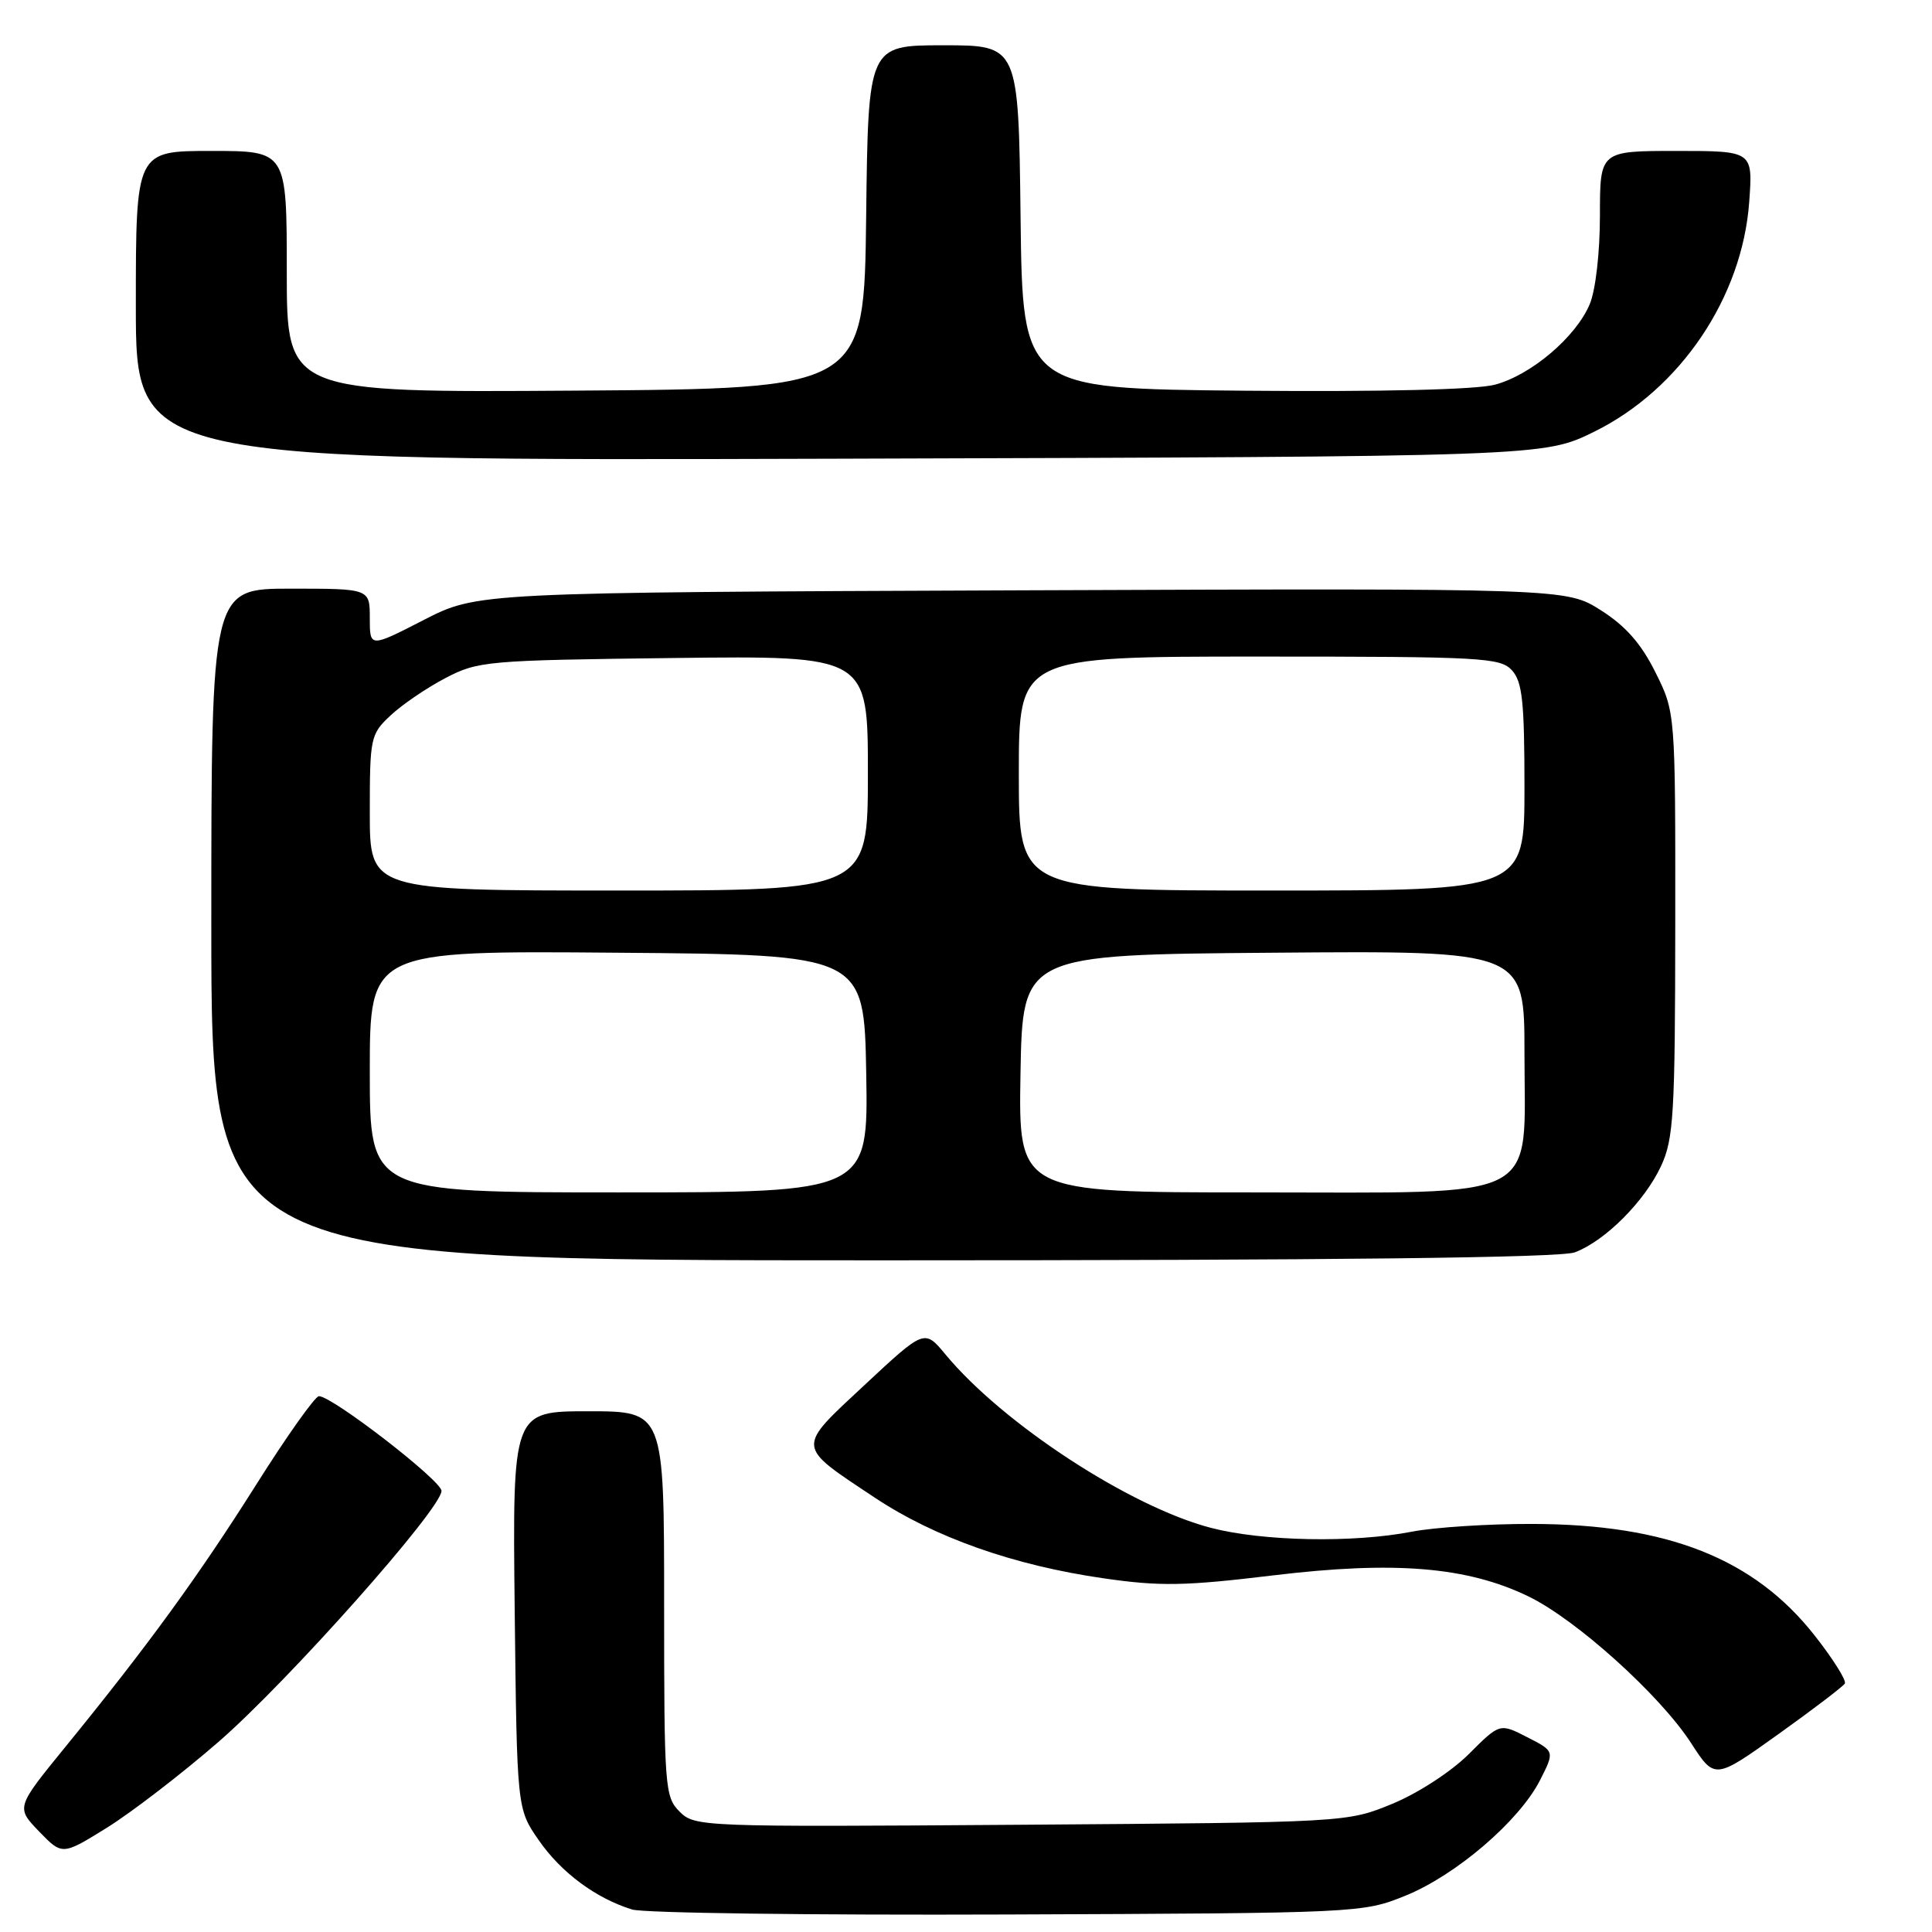 <?xml version="1.0" encoding="UTF-8" standalone="no"?>
<!DOCTYPE svg PUBLIC "-//W3C//DTD SVG 1.1//EN" "http://www.w3.org/Graphics/SVG/1.1/DTD/svg11.dtd" >
<svg xmlns="http://www.w3.org/2000/svg" xmlns:xlink="http://www.w3.org/1999/xlink" version="1.1" viewBox="0 0 256 256">
 <g >
 <path fill="currentColor"
d=" M 186.20 251.20 C 192.92 248.48 201.30 241.30 204.06 235.89 C 206.01 232.05 206.01 232.05 202.37 230.19 C 198.73 228.32 198.73 228.32 194.62 232.43 C 192.29 234.75 187.89 237.61 184.50 239.01 C 178.50 241.48 178.50 241.48 135.30 241.79 C 92.88 242.09 92.06 242.06 90.05 240.05 C 88.09 238.09 88.00 236.87 88.00 212.50 C 88.00 187.00 88.00 187.00 77.95 187.00 C 67.91 187.00 67.91 187.00 68.20 213.34 C 68.50 239.68 68.50 239.68 71.39 243.84 C 74.36 248.13 78.96 251.54 83.76 253.02 C 85.27 253.49 107.65 253.78 133.50 253.68 C 180.04 253.50 180.56 253.48 186.20 251.20 Z  M 28.95 230.81 C 38.19 222.78 58.50 199.92 58.50 197.55 C 58.50 196.19 44.03 185.00 42.26 185.00 C 41.76 185.00 38.02 190.26 33.97 196.69 C 26.28 208.87 19.64 218.00 8.64 231.50 C 2.12 239.50 2.12 239.50 5.18 242.68 C 8.25 245.85 8.25 245.85 14.17 242.18 C 17.43 240.15 24.08 235.04 28.95 230.81 Z  M 244.45 223.08 C 244.69 222.69 242.91 219.84 240.48 216.75 C 232.45 206.51 220.95 201.96 203.00 201.93 C 197.22 201.91 190.08 202.38 187.11 202.95 C 179.34 204.47 167.34 204.24 160.46 202.45 C 149.74 199.66 132.88 188.65 125.27 179.46 C 122.50 176.12 122.50 176.12 114.58 183.50 C 105.45 192.02 105.39 191.45 115.92 198.45 C 123.87 203.73 134.32 207.42 146.26 209.14 C 153.74 210.22 157.01 210.16 168.76 208.74 C 184.78 206.81 194.40 207.60 202.50 211.52 C 208.83 214.57 219.94 224.59 224.06 230.94 C 227.21 235.81 227.21 235.81 235.61 229.81 C 240.23 226.51 244.20 223.48 244.45 223.08 Z  M 208.68 165.94 C 212.69 164.43 217.93 159.18 220.10 154.50 C 221.77 150.91 221.96 147.64 221.98 122.45 C 222.00 94.39 222.00 94.39 219.35 89.08 C 217.46 85.28 215.40 82.94 212.12 80.86 C 207.53 77.95 207.53 77.95 135.39 78.22 C 63.26 78.50 63.26 78.50 56.13 82.16 C 49.00 85.82 49.00 85.82 49.00 81.91 C 49.00 78.00 49.00 78.00 38.50 78.00 C 28.00 78.00 28.00 78.00 28.00 122.50 C 28.00 167.00 28.00 167.00 116.93 167.00 C 177.22 167.00 206.78 166.66 208.68 165.94 Z  M 211.23 57.21 C 222.64 51.59 230.87 39.40 231.78 26.75 C 232.27 20.00 232.27 20.00 222.13 20.00 C 212.00 20.00 212.00 20.00 212.00 28.53 C 212.00 33.44 211.43 38.44 210.65 40.30 C 208.83 44.64 202.91 49.68 198.10 50.97 C 195.64 51.63 183.18 51.93 164.84 51.77 C 135.50 51.50 135.50 51.50 135.23 28.75 C 134.96 6.00 134.96 6.00 125.00 6.00 C 115.04 6.00 115.04 6.00 114.77 28.75 C 114.50 51.50 114.50 51.50 76.25 51.76 C 38.00 52.02 38.00 52.02 38.00 36.01 C 38.00 20.00 38.00 20.00 28.00 20.00 C 18.00 20.00 18.00 20.00 18.00 40.53 C 18.00 61.06 18.00 61.06 111.27 60.78 C 204.54 60.50 204.54 60.50 211.23 57.21 Z  M 49.00 141.99 C 49.00 125.97 49.00 125.97 81.75 126.24 C 114.50 126.50 114.50 126.50 114.78 142.25 C 115.05 158.00 115.05 158.00 82.03 158.00 C 49.00 158.00 49.00 158.00 49.00 141.99 Z  M 135.22 142.25 C 135.50 126.50 135.50 126.50 168.75 126.24 C 202.00 125.97 202.00 125.97 202.00 139.53 C 202.00 159.48 204.88 158.00 166.02 158.00 C 134.95 158.00 134.95 158.00 135.22 142.25 Z  M 49.00 107.69 C 49.00 97.73 49.09 97.29 51.75 94.80 C 53.26 93.38 56.52 91.16 59.00 89.86 C 63.34 87.59 64.44 87.49 89.25 87.19 C 115.00 86.88 115.00 86.88 115.00 102.44 C 115.00 118.00 115.00 118.00 82.00 118.00 C 49.00 118.00 49.00 118.00 49.00 107.69 Z  M 135.00 102.50 C 135.00 87.00 135.00 87.00 166.85 87.00 C 196.43 87.00 198.81 87.13 200.35 88.83 C 201.72 90.34 202.00 93.01 202.00 104.33 C 202.00 118.00 202.00 118.00 168.50 118.00 C 135.00 118.00 135.00 118.00 135.00 102.50 Z "/>
</g>
</svg>